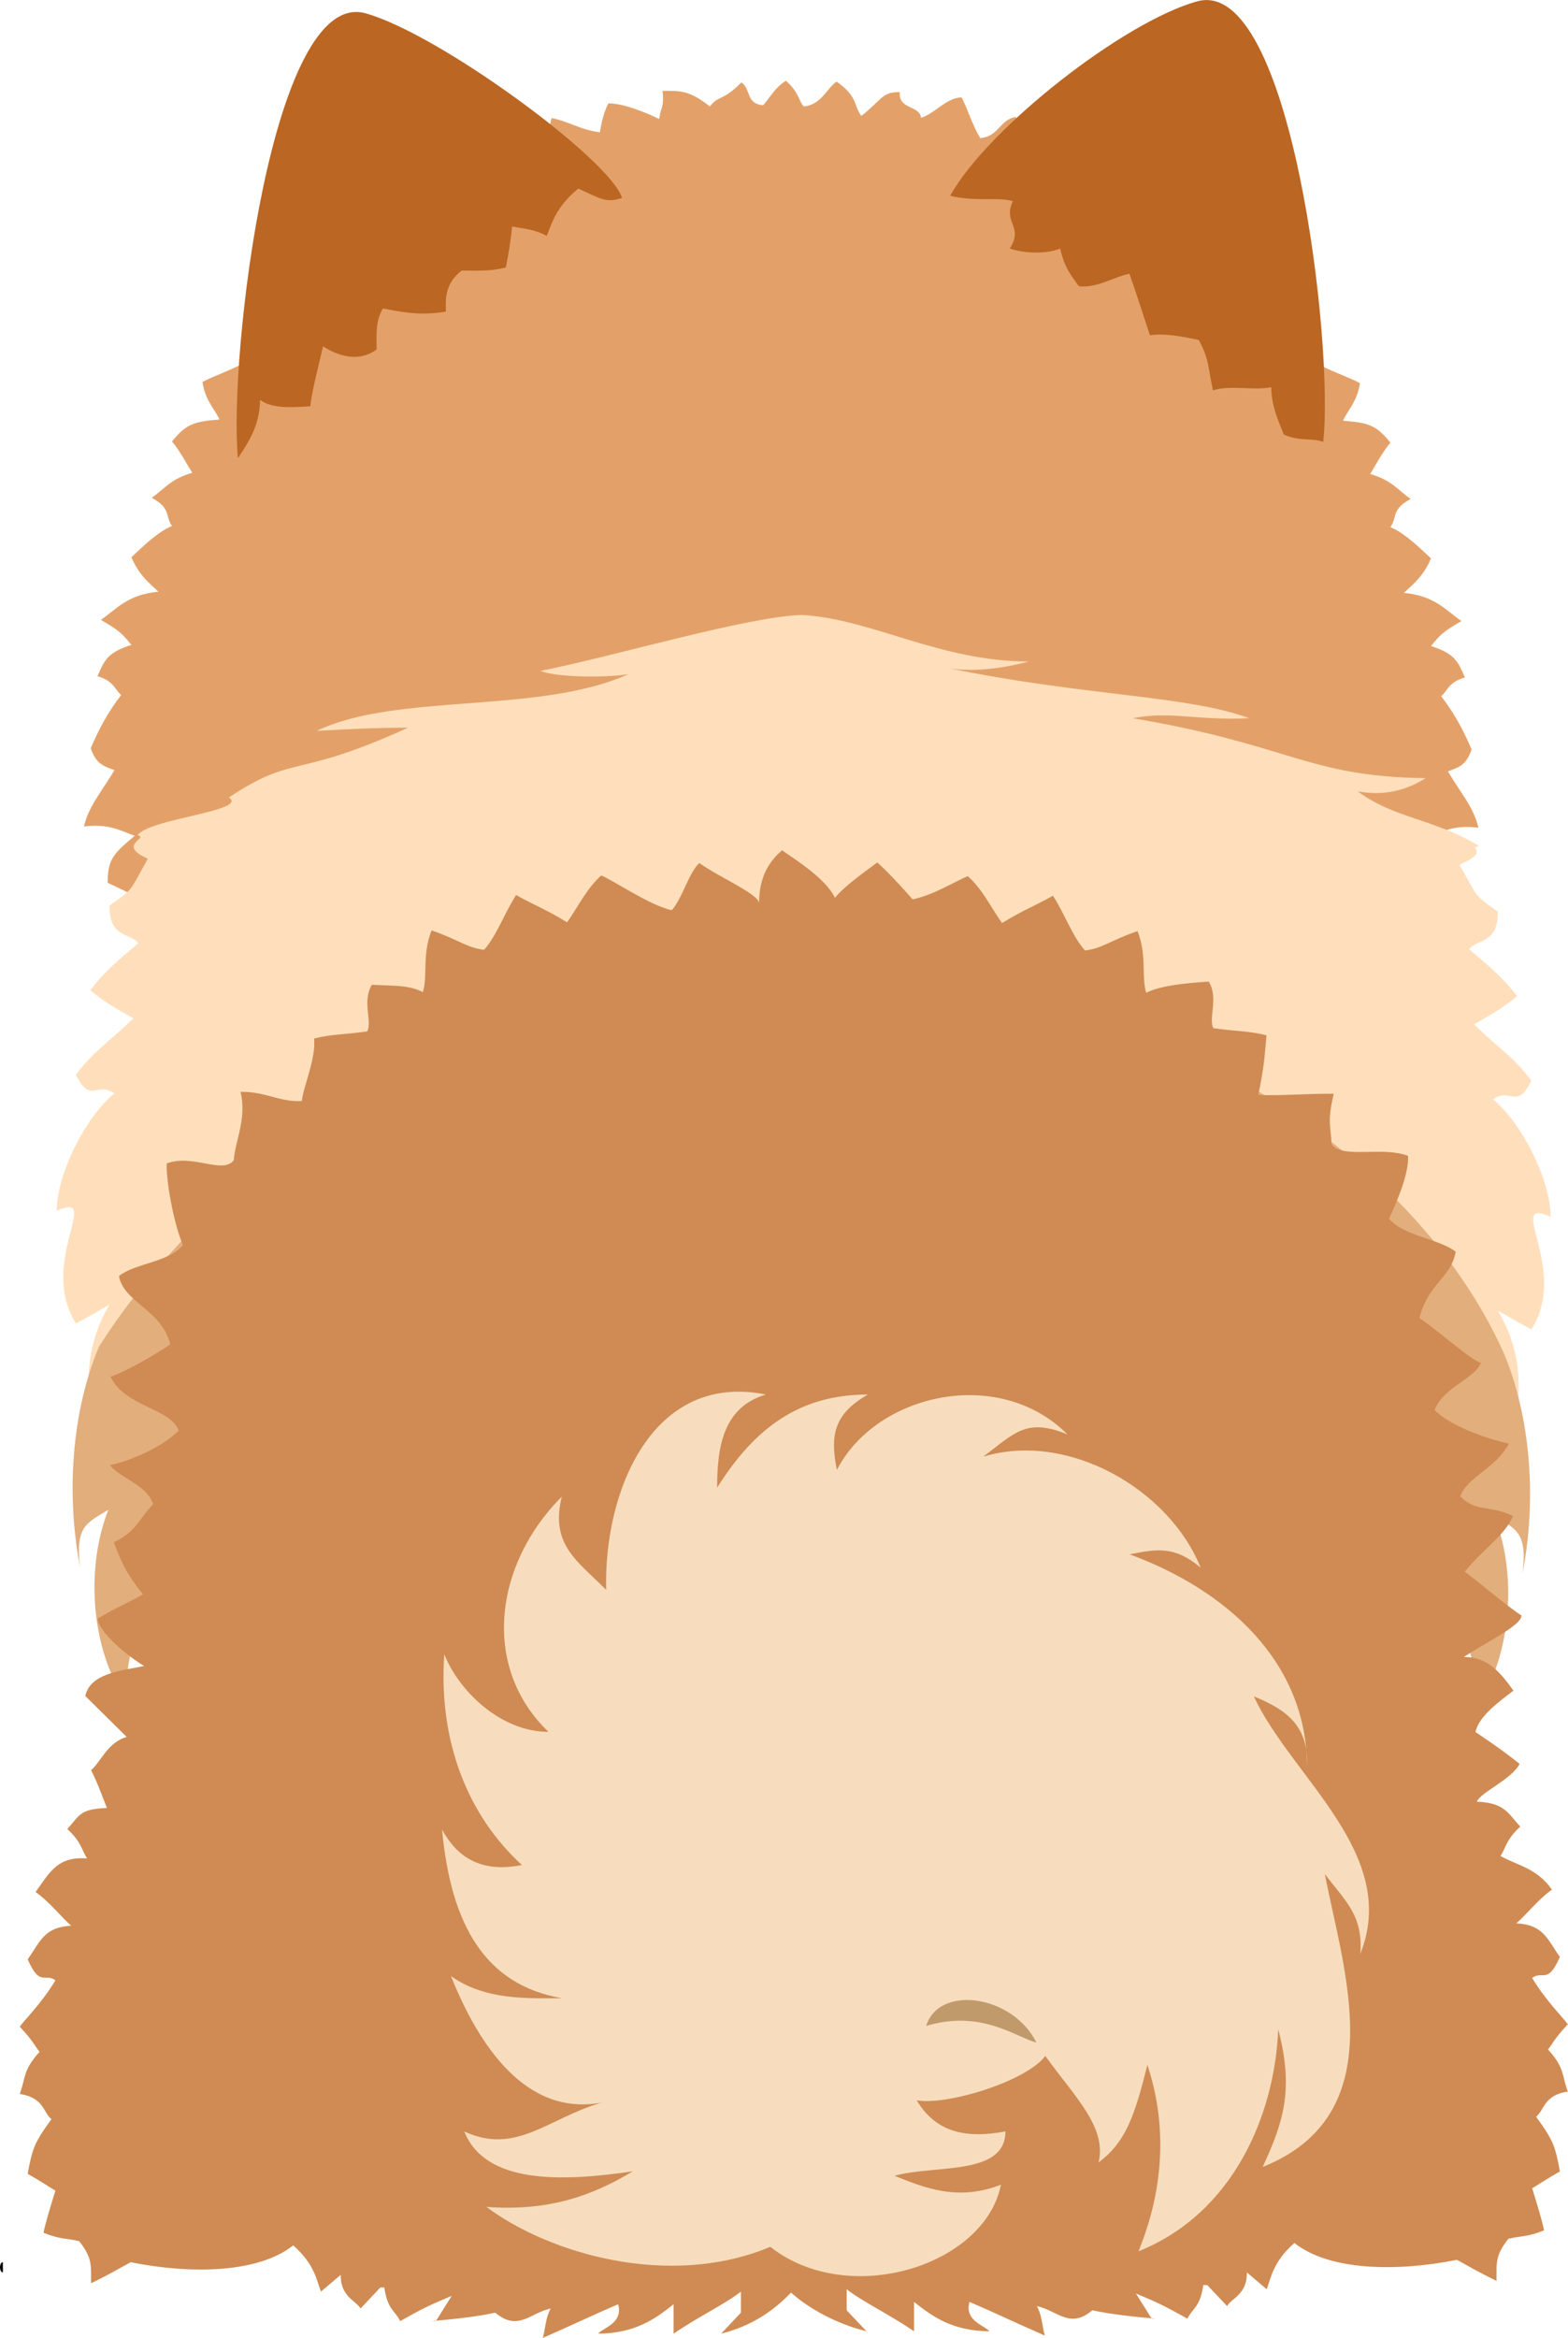 <?xml version="1.0" encoding="UTF-8"?>
<svg id="Layer_2" data-name="Layer 2" xmlns="http://www.w3.org/2000/svg" viewBox="0 0 438.25 652.95">
  <defs>
    <style>
      .cls-1, .cls-2, .cls-3, .cls-4, .cls-5, .cls-6, .cls-7, .cls-8 {
        stroke-width: 0px;
      }

      .cls-2 {
        fill: #f7ddbe;
      }

      .cls-3 {
        fill: #e2ae7c;
      }

      .cls-4 {
        fill: #c19a6c;
      }

      .cls-5 {
        fill: #cf8b53;
      }

      .cls-6 {
        fill: #bb6623;
      }

      .cls-7 {
        fill: #e3a169;
      }

      .cls-8 {
        fill: #ffdfbb;
      }
    </style>
  </defs>
  <g id="set">
    <g id="border">
      <g id="g7615">
        <path id="path21324" class="cls-1" d="M.8,631.81h-.07c-.43.06-.76.75-.72,1.54.03.76.38,1.34.8,1.32"/>
        <g id="g7318">
          <g id="g4794">
            <g id="g4766">
              <path id="path6145-2-4" class="cls-7" d="M176.86,346.28c-.96-4.34.5-10.57-.2-16.13-2.91,2.18-9.72,11.67-14.8,13.77,0-3.37-7.93-6.4-3.29-13.15-6.75,5.07-6.78,8.82-11.5,14.58-2.75-3.66-4.66-4.63-5.03-12.84-6.89,2.76-10.08,2.24-14.57,11.7-1.1-4.94-7.2-1.49-2.67-12.01-9.26,1.85-12.93,3.21-18.69,13.35-.23-.57-4.51-6.58-3.21-12.88-4.9.46-8.55-1.57-12.28.46-2.21-2.73-3.87-4.41-3.78-9.62-3.19,1.18-6.24.48-9.46,3.5-.51-2.36-2.12-6.64,0-10.49-2.04-.38-5.89-2.41-9.46-1.75-1.32-3.05-3.67-5.42,0-11.36-4.15,0-8.21-.2-12.29.87,0-1.22.04-9.29,0-13.11-3.27.67-4.84-1.74-8.51,1.75-1.14-5.26-2.14-10.83,2.84-15.74-3.96.74-7.68,1.45-12.29.87.88-4.06,3.79-8.43,3.78-13.99h-.95c-1.58-1.17-3.15-2.33-4.73-3.5,1.22-2.83,2.8-5.19,3.78-9.62-2.83-1.05-5.03-2.36-9.46-4.37,0-6.66,1.71-8.24,7.56-13.12-4.55-1.68-7.34-3.42-14.18-2.62,1.21-5.6,5.23-10.09,8.51-15.74-2.98-1.1-5.09-1.62-6.62-6.12,2.35-5.43,4.66-9.84,8.51-14.86-1.76-1.39-1.91-3.87-6.62-5.25,1.93-4.46,2.8-6.64,9.46-8.74-2.52-3.11-3.18-3.89-8.51-6.99,4.49-3.12,7.43-7.04,16.08-7.87-3.21-2.97-5.49-4.87-7.56-9.62,2.63-2.43,7.13-7.01,11.35-8.74-2-2.77-.15-4.91-5.67-7.87,3.73-2.58,5.15-5.17,11.35-7-1.9-2.92-3.04-5.5-5.67-8.74,3.95-4.87,6.02-5.54,13.24-6.12-1.28-2.96-3.93-5.17-4.73-10.49,2.8-1.55,8.72-3.55,13.24-6.12v-.87c-.31-1.75-.63-3.5-.95-5.25,2.78-.51,8.08-1.76,12.29-.87.89-4.1-1.15-7.19-.97-12.03,4.24.78,8.42-1.38,13.01-.24.87-4-2.58-5.03-.02-9.62,4.91.91,9.69-1.93,14.67,1.54,1.16-1.8,1.16-7.81-.49-11.15,3.49-1.29,10.44-.22,15.87,1.75,0-4.1,1.24-8.55-.97-12.47,3.63-.67,11.05.93,15.87,1.11.95-1.97-3.92-9.15-1.43-11.82,3.63-2.52,9.14.47,15.84,3.73,1.23-2.84.49-8,1.64-11.39,4.68.87,8.16,3.37,13.49,3.95.13-.96.8-5.24,2.38-8.06,4.16,0,10.14,2.4,14.18,4.37.43-3.59,1.42-2.91.95-7.87,5.07,0,7.43-.18,13.24,4.37,2.29-3.18,3.39-1.28,8.79-6.72,2.75,1.91,1.19,5.91,6.02,6.38,1.51-1.4,3.2-4.92,6.44-6.85,3.96,3.59,3.5,5.79,5.01,7.19,4.83-.47,6.39-5.05,9.13-6.96,6.03,4.29,4.63,6.42,6.92,9.6,5.81-4.55,5.67-6.68,10.75-6.68-.47,4.95,5.52,3.62,5.95,7.21,4.04-1.31,7.17-5.7,11.32-5.7,1.57,2.82,2.98,7.76,5.24,11.37,5.33-.57,5.24-5.07,9.92-5.93,1.15,3.38,4.7,9.21,5.93,12.05,6.71-3.27,7.21-2.94,10.84-4.39,2.49,2.66,2.63,11.17,3.58,13.14,4.82-.18,8.67-3.1,12.29-2.43-2.21,3.93,2.61,9.04,2.61,13.14,5.43-1.97,8.81-3.04,12.29-1.75-1.65,3.34-.21,8.69.95,10.49,4.98-3.47,7.61-.63,12.52-1.54,2.55,4.58-2.32,8.26-1.45,12.26,4.58-1.14,5.91-.3,10.15-1.09.18,4.83,1,7.27,1.89,11.37,4.22-.89,9.52.36,12.29.87-.31,1.75-.63,3.5-.95,5.25v.87c4.52,2.58,10.44,4.57,13.24,6.12-.8,5.32-3.45,7.53-4.73,10.49,7.22.58,9.29,1.26,13.24,6.12-2.64,3.24-3.78,5.82-5.67,8.75,6.19,1.82,7.62,4.41,11.34,6.99-5.52,2.96-3.68,5.1-5.67,7.87,4.22,1.73,8.72,6.31,11.35,8.74-2.08,4.75-4.36,6.65-7.57,9.62,8.65.83,11.58,4.75,16.08,7.87-5.33,3.1-5.99,3.88-8.51,6.99,6.66,2.1,7.52,4.28,9.46,8.75-4.7,1.38-4.86,3.85-6.62,5.24,3.85,5.02,6.16,9.44,8.51,14.87-1.53,4.5-3.64,5.02-6.62,6.12,3.28,5.64,7.3,10.14,8.51,15.74-6.84-.8-9.63.94-14.19,2.62,5.85,4.88,7.56,6.46,7.56,13.11-4.42,2.01-6.63,3.33-9.45,4.37.98,4.44,2.56,6.79,3.78,9.62-1.58,1.17-3.15,2.33-4.73,3.5h-.95c0,5.56,2.9,9.93,3.78,13.99-4.61.57-8.34-.15-12.29-.88,4.97,4.9,3.97,10.48,2.84,15.74-3.67-3.49-5.24-1.08-8.51-1.75-.04,3.83,0,11.89,0,13.12-4.08-1.08-8.14-.87-12.29-.87,3.66,5.94,1.32,8.32,0,11.36-3.57-.66-7.41,1.37-9.46,1.75,2.12,3.85.51,8.13,0,10.49-3.22-3.01-6.27-2.32-9.46-3.5.09,5.21-1.57,6.89-3.79,9.62-3.73-2.03-9.03-3.29-12.2-3.15,3.03,6.92-1.26,12.93-1.49,13.5-5.76-10.14-9.43-11.5-18.69-13.35,4.52,10.53-1.57,7.08-2.67,12.01-4.5-9.47-7.68-8.94-14.57-11.7-.37,8.21-2.28,9.18-5.03,12.84-4.72-5.75-4.75-9.51-11.5-14.57,4.63,6.75-3.29,9.79-3.29,13.15-5.08-2.11-11.89-11.59-14.8-13.77-.71,5.56.76,11.79-.2,16.13-5.85-2.88-12.79-10.12-14.1-13.39-2.84,3.69-3.88,4.86-5.37,8.58-5.97-4-7.07-7.46-10.73-12.34-5.02,3.65-1.22,7.49,0,9.12-6.55-.39-10.77-7.18-11.8-12.34-3.74,7.27-5.91,10.95-13.42,13.95,1.64-5.33-.27-8.76-2.15-11.27-2.3,7.88-7.29,12.92-13.41,15.02-1.1-4.77,2.42-8.29,1.61-12.34-4.76,6.97-10.32,14.22-15.38,16.74h0Z"/>
              <path id="path10001" class="cls-6" d="M334.6.37c-20.74,5.79-58.78,35.69-69.02,54.32,7.5,1.77,13.5.21,17.52,1.52-2.95,5.99,3.16,7.02-.88,13.21,4.24,1.44,10.42,1.56,14.09,0,1.24,5.26,2.82,7.27,5.28,10.56,5.26.46,9.64-2.63,14.09-3.52,2.08,5.96,3.5,10.52,5.72,17.17,4.83-.64,10.13.62,13.65,1.32,2.95,5.55,2.45,6.98,3.96,14.09,4.66-1.56,11.41.09,16.29-.88.13,5.34,1.79,8.88,3.52,13.21,4.58,2.03,8.28.88,11.01,2.07,3.09-27.08-9.01-130.37-35.24-123.05h0Z"/>
              <path id="path10001-4" class="cls-6" d="M66.49,127.95C63.85,99.69,75.96-3.6,102.18,3.72c20.73,5.79,68.46,40.97,71.67,51.54-4.51,1.61-6.2.07-12.24-2.58-6.21,5.12-7.46,9.85-8.8,13.21-3.54-1.91-6.23-1.95-9.68-2.64-.4,4.32-.97,7.51-1.76,11.45-4.08,1.11-8.17.88-12.33.88-5.18,3.89-4.4,9.07-4.4,11.45-6.52,1.1-11.29.38-17.61-.88-2.2,3.79-1.76,7.33-1.76,11.45-6.46,4.71-13.58,0-14.97-.88-1.21,5.19-3.52,14.19-3.52,16.73-6.07.48-11.08.5-14.09-1.76-.15,6.42-2.31,10.53-6.2,16.28h0Z"/>
              <path id="path10314" class="cls-8" d="M379.48,221.03c10.56,7.74,20.97,7.48,33.93,15.24-3.42.83,3.45,1.27-5.48,5.24,5.57,9.95,3.9,8.11,10.72,13.11.07,9.09-5.75,7.49-8.04,10.49,7.01,5.93,9.87,8.5,13.4,13.11-4.24,3.78-11.82,7.68-12.06,7.87,7.99,7.61,10.8,8.84,16.08,15.73-4.14,8.42-5.89,1.7-10.72,5.24,8.32,6.86,16.08,22.82,16.08,32.77-12.99-5.7,5.36,14.43-5.36,31.46-4.55-2.36-6.04-3.38-9.38-5.24,6.25,10.51,7.61,22.67,3.35,35.39-3.73-3.27-5.29-1.75-10.05-5.24,4.33,13.16.79,22.36-8.05,28.84-9.38,4.15-15.67,18.7-24.12,24.91-.89-2.62-1.79-5.24-2.68-7.86h-1.34c-7.2,13.05-10.2,17.99-25.46,20.97.04-6.73-4.09-11.31-5.36-14.42-.95,21.44-16.55,23.08-30.82,31.46,5.26-6.23,0-8.77,0-13.11-6.37,17.14-22.18,23.97-37.53,20.97,13.1-11.02,1.99-6.49,4.02-13.11-4.72,19-22.55,14.25-33.51,22.28,3.13-5.89,2.68-10.89,2.68-17.04-7.58,11.36-12.61,19.51-25.16,21.44-12.56-3.62-17.58-11.76-25.16-23.12,0,6.15-.45,11.16,2.68,17.04-10.96-8.04-28.79-3.28-33.51-22.28,2.03,6.62-9.08,2.09,4.02,13.11-15.35,3-31.15-3.83-37.53-20.97,0,4.34-5.25,6.88,0,13.11-14.27-8.38-29.87-10.02-30.82-31.46-1.27,3.11-5.4,7.69-5.36,14.42-15.27-2.99-18.26-7.92-25.46-20.97h-1.34c-.89,2.62-1.79,5.24-2.68,7.87-8.45-6.2-14.74-20.75-24.12-24.91-8.83-6.48-12.37-15.67-8.04-28.84-4.76,3.49-6.33,1.97-10.05,5.24-4.26-12.72-2.9-24.88,3.35-35.39-3.34,1.87-4.83,2.88-9.38,5.24-10.72-17.03,7.63-37.16-5.36-31.46,0-9.95,7.76-25.91,16.08-32.77-4.83-3.55-6.59,3.18-10.72-5.24,5.28-6.89,8.1-8.12,16.08-15.73-.24-.18-7.83-4.08-12.06-7.87,3.53-4.61,6.39-7.18,13.4-13.11-2.29-2.99-8.12-1.4-8.04-10.49,6.82-5,5.15-3.15,10.72-13.11-8.93-3.98.55-5.72-2.86-6.56h0c3.23-4.69,31.11-6.75,25.53-10.56,18.63-12.33,18.14-4.93,50.08-19.48-8.57,0-15.84.35-25.53.88,22.41-10.73,62.12-4.55,87.16-15.85-4.47.89-19.23,1.17-24.65-.88,21.22-4.24,57.76-15.18,73.07-15.63,19.51,1.07,38.41,12.99,63.4,12.99-7.5,2.03-16.3,3.08-22.89,1.76,38.25,7.95,67.08,7.63,84.52,14.09-14.66.7-22.15-2.09-32.57,0,44.32,7.46,48.7,16.32,81.88,16.73-6.04,3.79-12.09,4.9-18.96,3.71h0Z"/>
              <path id="path10322" class="cls-3" d="M44.85,477.6c-3.49-9.89-4.98-21.23-1.48-31.8-5.23,8.91-8.81,18.04-7.86,29.46-9.2-12.53-12.3-35.5-5.24-53.57-5.99,3.67-9.33,4.52-7.87,16.07-4-20.45-2.34-43.53,5.24-61.6,31.63-50.02,109.76-110.83,192.61-109.34,82.86,1.5,170.32,45.15,200.04,111.05h0c7.59,18.07,9.25,41.15,5.24,61.6,1.46-11.55-1.88-12.4-7.86-16.07,7.06,18.06,3.96,41.04-5.24,53.56.95-11.42-2.63-20.55-7.86-29.46,3.54,10.71,1.97,22.2-1.61,32.17,4.34,13.51-38.49,20.89-56.16,20.89-27.51,0-69.86,3.18-95.77,11.82-57.16,19.05-162.92-13.81-206.16-34.79h0Z"/>
              <path id="path6210-6-7" class="cls-5" d="M35.46,485.12c-5.39,1.43-7.41,7.2-10,9.26,2.14,4.32,3.32,7.91,4.43,10.57-7.9.32-7.64,2.23-11.08,5.87,4.07,3.77,3.95,5.86,5.54,8.22-8.07-.54-10.12,3.35-14.4,9.4,4.01,2.8,7.68,7.58,9.97,9.4-7.62.42-8.62,4.36-12.18,9.4,3.47,7.9,4.81,3.64,7.75,5.87-3.79,6.3-8.73,11.17-9.97,12.92,4.21,4.6,3.83,4.88,5.54,7.05-4.74,5.19-3.84,7.25-5.54,11.75,6.79,1.02,6.53,5.2,8.86,7.05-4.93,6.74-5.34,8.37-6.65,15.27,3.76,2.11,4.99,3.02,7.75,4.7-1.15,3.71-2.85,9.23-3.32,11.75,4.78,1.92,6.16,1.45,9.97,2.35,3.7,4.69,3.32,6.71,3.32,11.75,5.69-2.74,7.76-4.12,11.08-5.87,16.77,3.37,35.64,3.07,45.41-4.7,5.95,5.16,6.58,9.81,7.75,12.92l5.54-4.7c-.09,6.13,4.21,7.14,5.54,9.4l5.54-5.87h1.11c.86,6.25,3.02,6.41,4.43,9.4,7.17-4.04,8.58-4.58,14.4-7.05-1.48,2.35-2.96,4.7-4.43,7.05h-1.11c6.21-.57,12.19-1.18,17.72-2.35,6.35,5.35,9.8.04,15.5-1.18-1.41,2.43-1.48,5.48-2.21,8.22,7.34-3.2,15.35-6.98,21.04-9.4,1.52,5.41-4.47,6.64-5.54,8.22,10.42-.13,15.94-4.16,21.04-8.22v8.22c6.42-4.46,14.61-8.39,18.83-11.75v5.87l-5.54,5.87c8.74-2.17,14.81-6.55,19.54-11.47,4.73,4.26,12.36,8.64,21.09,10.81l-5.54-5.87v-5.87c4.22,3.35,12.41,7.29,18.83,11.75v-8.22c5.11,4.06,10.62,8.09,21.04,8.22-1.06-1.58-7.06-2.81-5.54-8.22,5.7,2.42,13.7,6.2,21.04,9.4-.74-2.74-.81-5.79-2.21-8.22,5.7,1.2,9.16,6.53,15.5,1.17,5.53,1.17,11.51,1.78,17.72,2.35h-1.11c-1.48-2.35-2.95-4.7-4.43-7.05,5.82,2.47,7.22,3.01,14.4,7.05,1.41-2.99,3.57-3.15,4.43-9.4h1.11l5.54,5.87c1.33-2.26,5.63-3.27,5.54-9.4l5.54,4.7c1.17-3.1,1.8-7.76,7.75-12.92,9.77,7.77,28.64,8.07,45.41,4.7,3.31,1.76,5.38,3.13,11.07,5.87,0-5.04-.38-7.06,3.32-11.75,3.81-.9,5.19-.42,9.97-2.35-.47-2.51-2.17-8.04-3.32-11.75,2.77-1.68,3.99-2.58,7.75-4.7-1.3-6.9-1.72-8.53-6.65-15.27,2.33-1.85,2.08-6.03,8.86-7.05-1.7-4.5-.8-6.56-5.54-11.75,1.71-2.17,1.32-2.44,5.54-7.05-1.24-1.76-6.18-6.62-9.97-12.92,2.94-2.23,4.29,2.02,7.75-5.87-3.56-5.03-4.56-8.98-12.18-9.4,2.29-1.81,5.96-6.59,9.97-9.4-4.28-6.05-9.56-6.71-14.4-9.4,1.59-2.36,1.47-4.45,5.54-8.22-3.43-3.64-4.25-6.63-12.15-6.95,1.11-2.66,9.81-6.25,11.96-10.57-2.59-2.06-5.69-4.44-12.32-8.88.91-4.43,6.63-8.52,10.6-11.56-3.59-5.07-7.31-9.47-13.85-9.41,6.74-4.42,16.09-8.79,16.09-11.59-4.21-2.66-13.42-10.6-15.86-12.21,4.88-6.1,11.51-10.4,13.48-15.58-6.36-3.09-10.43-.98-14.72-5.48,2.05-5.59,9.87-7.68,13.59-14.73-6.6-1.37-16.86-5.26-20.77-9.36,2.29-6.3,11.27-8.81,12.94-13.19-2.91-.84-11.46-8.63-17.17-12.51,2.43-9.75,8.78-11.11,10.13-18.52-4.47-3.59-14.7-4.4-18.61-9.25,2.45-5.35,5.53-12.62,5.3-17.53-7.23-2.77-18.42.92-21.36-3.22-.28-5.22-1.25-6.54.59-14.12-6.91-.11-14.82.6-21.1.32,1.63-7.65,1.78-10.83,2.3-16.65-4.85-1.26-8.68-1.09-14.86-2-1.43-2.8,1.53-8.42-1.28-13.01-5.25.35-13.4,1-17.48,3.13-1.4-4.58.25-10.55-2.43-17.22-7.62,2.6-9.79,4.83-14.68,5.41-3.47-3.84-5.62-10.13-8.95-15.3-5.16,2.91-8.49,4.08-14.24,7.63-3.3-4.66-5.26-9.15-9.53-13.08-2.85,1-9.42,5.25-15.46,6.46-2.94-3.35-7.03-7.8-9.88-10.3-5.44,3.96-10.1,7.55-11.83,9.9-2.64-5.78-12.74-11.71-14.77-13.31-5.67,4.8-6.35,10.47-6.45,14.77-.11-2.57-11.22-7.25-16.67-11.2-2.85,2.49-4.75,9.82-7.69,13.17-6.04-1.21-16.91-8.69-19.76-9.69-4.27,3.93-6.23,8.42-9.53,13.08-5.75-3.56-9.08-4.72-14.24-7.63-3.33,5.17-5.49,11.46-8.95,15.3-4.89-.57-7.05-2.81-14.68-5.41-2.68,6.67-1.03,12.65-2.43,17.23-4.08-2.13-9-1.71-14.25-2.05-2.82,4.6.15,10.22-1.29,13.02-6.18.91-10.01.74-14.86,2,.51,5.82-2.92,13.05-3.45,17.47-6.29.28-10.21-2.7-17.11-2.59,1.84,7.58-1.6,13.83-1.87,19.05-2.94,4.15-11.53-1.81-18.76.96-.23,4.9,2.08,17.41,4.54,22.76-3.9,4.85-13.43,5.09-17.9,8.68,1.35,7.41,11.92,9.34,14.36,19.09-5.72,3.88-13.81,8.19-16.72,9.03,4.13,8.49,16.76,8.73,19.05,15.03-3.9,4.1-12.64,8.3-19.24,9.67,3.72,4.19,10.07,5.29,12.12,10.88-4.29,4.51-4.62,7.58-10.99,10.67,1.97,5.18,3.23,8.4,8.11,14.5-2.45,1.61-8.42,4.17-12.63,6.83,0,2.79,6.1,8.97,12.96,13.22-6.88,1.39-14.99,2.09-16.43,8.36l11.58,11.45Z"/>
            </g>
            <g id="g4782">
              <path id="path4768" class="cls-2" d="M292.16,574.22c7.86,11,17.33,19.85,14.88,29.76,7.35-5.51,9.99-12.43,13.64-27.28,5.91,17.71,4.21,35.77-2.48,52.08,26.39-10.56,38.08-37.96,39.06-62,4.56,17.23,1.19,26.38-4.34,38.44,36.79-14.72,22.53-54.93,17.36-81.83,5.63,7.51,10.76,11.43,9.92,22.32,11.15-27.88-19.19-49.26-29.76-71.91,9.82,3.93,15.39,8.75,14.88,19.84,0-29.66-22.74-49.66-49.59-59.52,7.75-1.55,12.65-2.34,19.84,3.72-8.7-21.75-36.94-38.21-60.75-31,8.72-6.54,12.01-10.97,23.56-6.2-19.4-19.4-53.7-11.23-64.47,9.92-1.83-9.13-1.25-15.46,8.68-21.08-18.86,0-31.55,9.1-42.16,26.04,0-11.56,1.75-22.51,13.64-26.04-31.98-6.4-45.4,27.43-44.64,54.55-7.93-7.93-15.79-12.64-12.4-26.04-19.07,19.07-22.47,47.83-3.72,65.71-13.56,0-25.22-11.68-29.14-21.7-1.66,24.25,6.48,44.95,21.7,58.89-12,2.4-18.44-2.75-22.32-9.92,2.48,26.64,12.01,43.38,33.48,47.12-9.16,0-21.34.73-31-6.2,7.67,19.16,20.86,39.37,42.16,35.34-15.05,4.37-23.96,14.81-38.44,8.06,5.94,14.86,27.38,14.04,47.11,11.16-11.73,7.04-23.8,11.18-40.91,9.92,17.2,12.9,50.95,23.05,79.35,11.16,21.77,17.16,59.92,5.4,64.47-17.36-12.11,4.75-21.51.82-29.76-2.48,11.22-3.16,31,.15,31-12.4-11.11,2.09-19.42.28-24.8-8.68,8.32,1.51,30.58-5.24,35.96-12.4h0Z"/>
              <path id="path4778" class="cls-4" d="M289.68,570.5c-6.62-13.39-27.28-16.25-30.82-4.66,15.26-4.67,25.24,3.18,30.82,4.66Z"/>
            </g>
          </g>
        </g>
      </g>
    </g>
  </g>
</svg>